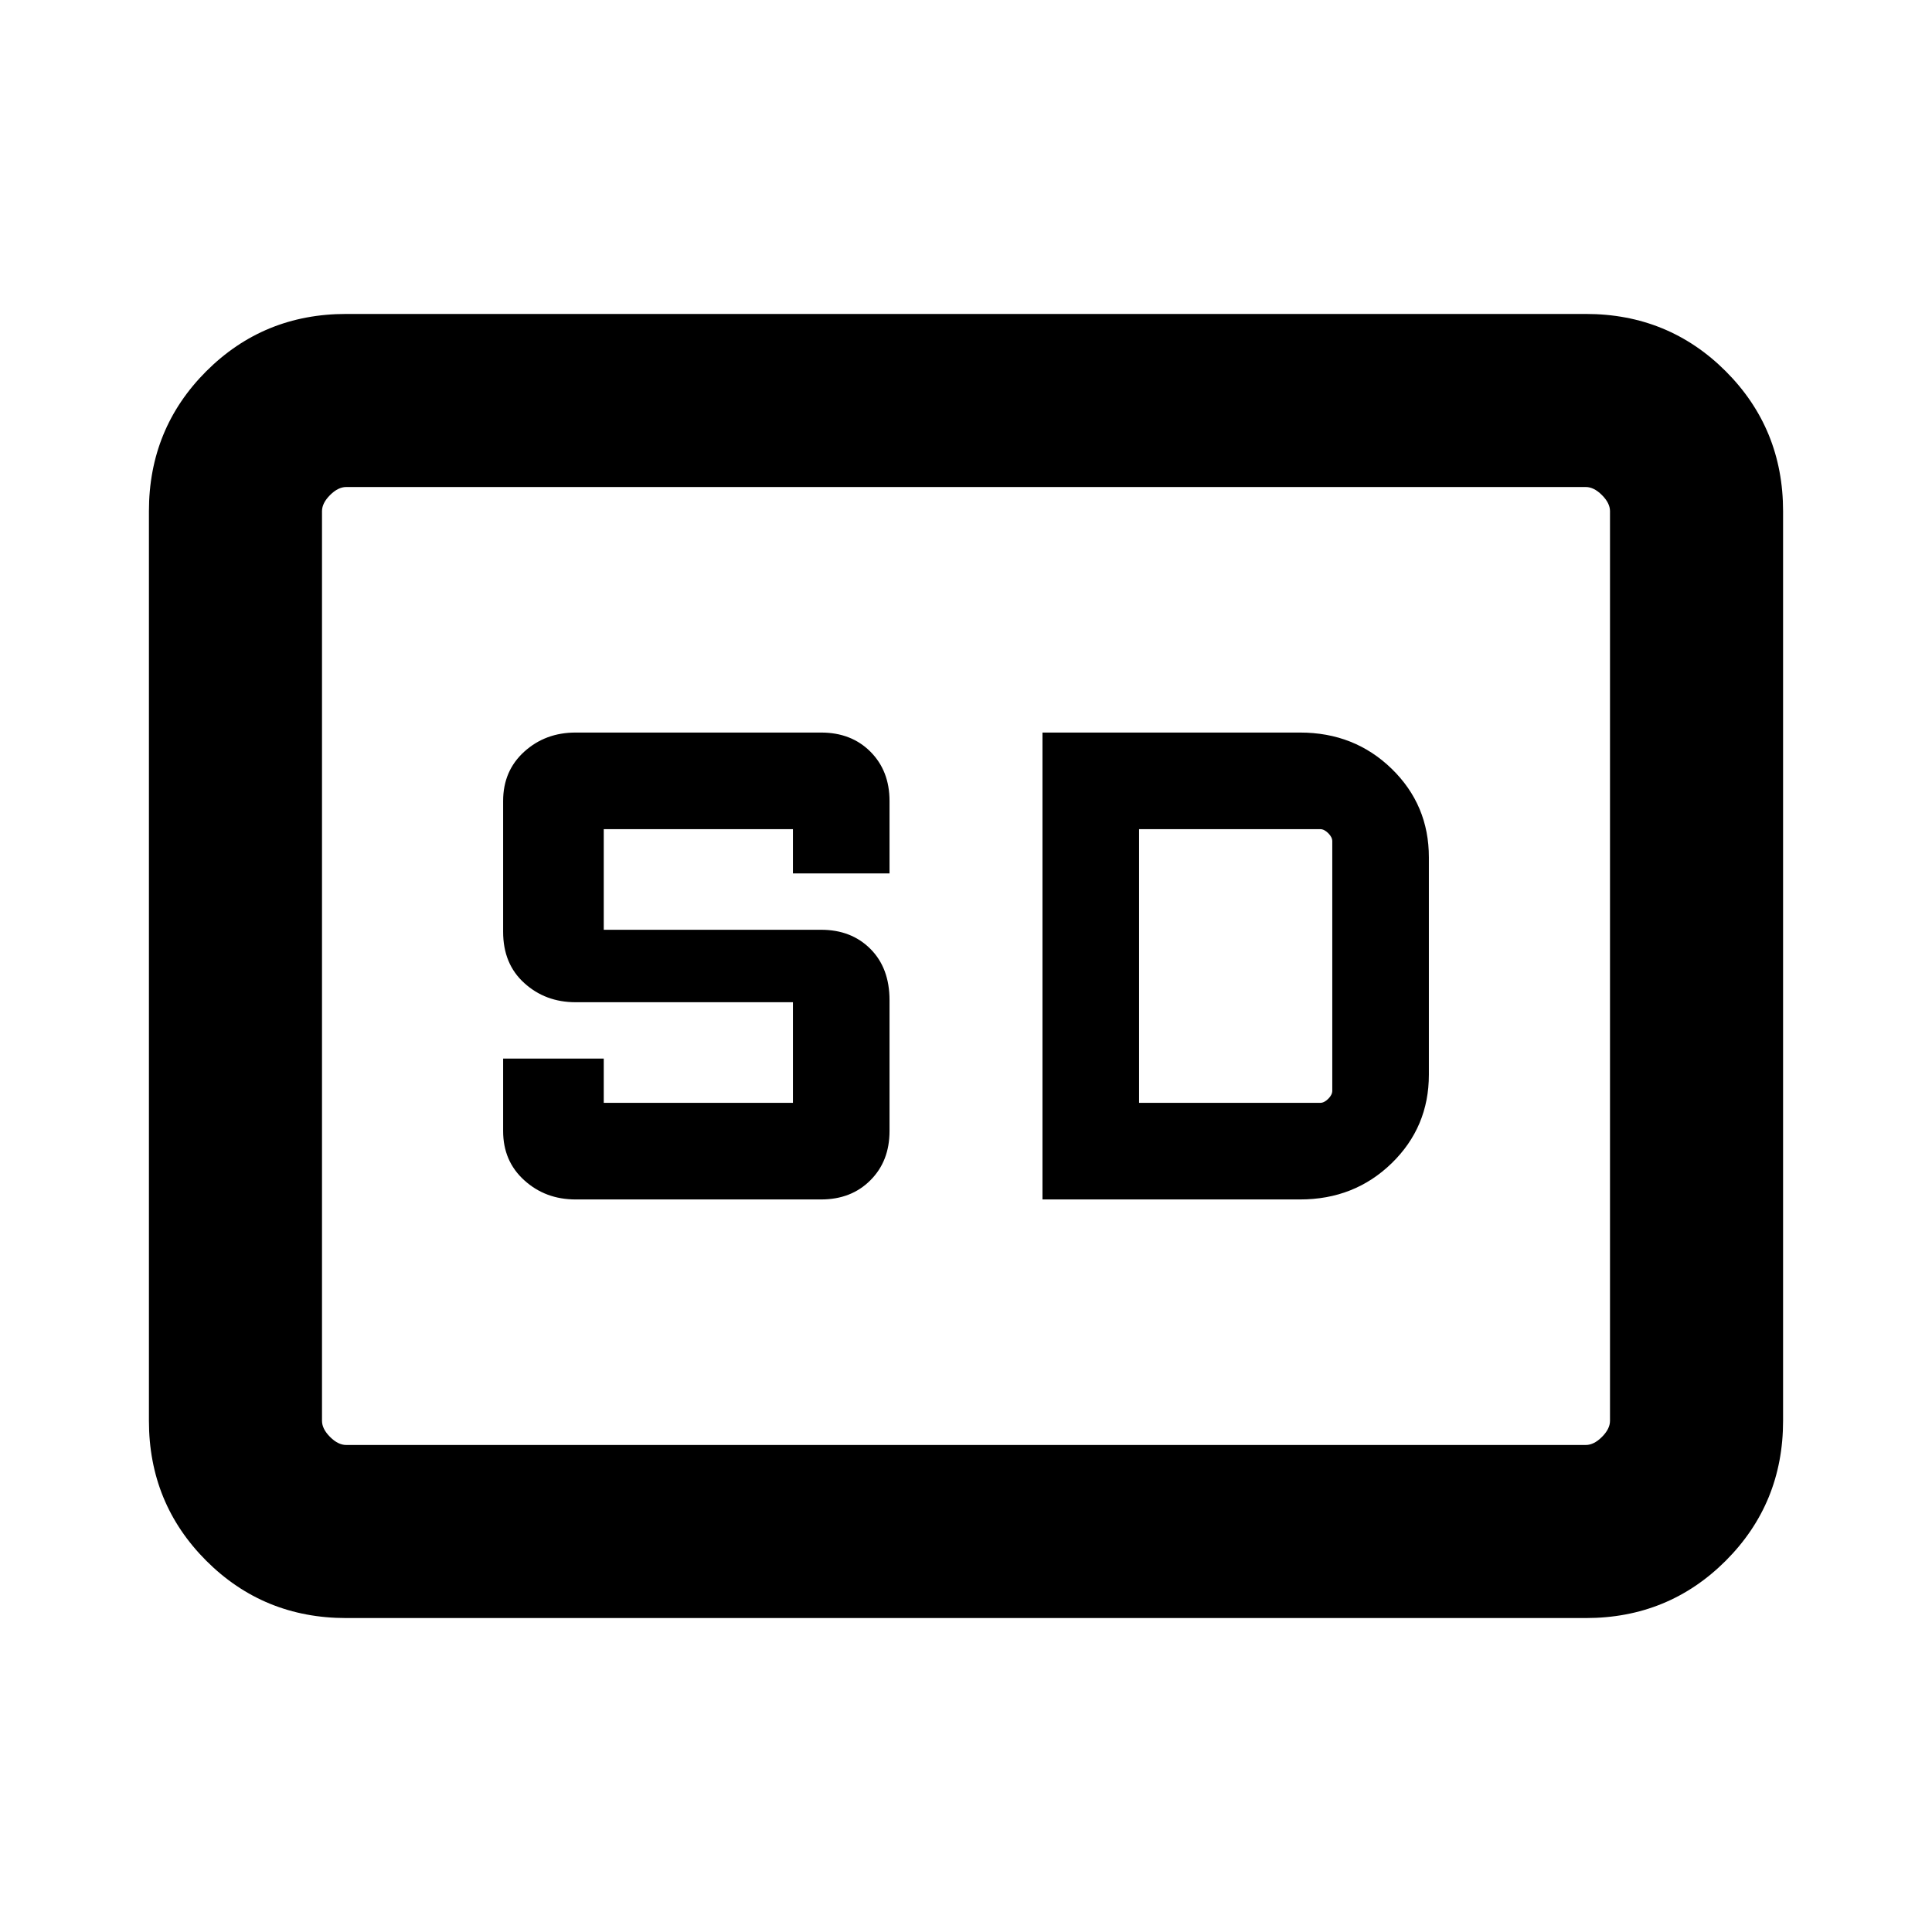 <svg xmlns="http://www.w3.org/2000/svg" height="24" width="24"><path d="M7.15 14.9H10.2Q10.575 14.9 10.812 14.662Q11.05 14.425 11.05 14.05V12.425Q11.05 12.025 10.812 11.787Q10.575 11.55 10.2 11.55H7.5V10.3H9.85V10.85H11.05V9.95Q11.05 9.575 10.812 9.337Q10.575 9.1 10.2 9.1H7.15Q6.775 9.1 6.513 9.337Q6.25 9.575 6.25 9.95V11.575Q6.25 11.975 6.513 12.212Q6.775 12.45 7.15 12.45H9.85V13.7H7.5V13.15H6.25V14.05Q6.25 14.425 6.513 14.662Q6.775 14.9 7.15 14.9ZM12.95 14.9H16.15Q16.825 14.9 17.288 14.45Q17.75 14 17.75 13.35V10.65Q17.75 10 17.288 9.55Q16.825 9.1 16.15 9.1H12.95ZM14.15 13.7V10.3H16.4Q16.45 10.3 16.5 10.35Q16.55 10.4 16.55 10.45V13.55Q16.55 13.6 16.5 13.65Q16.45 13.7 16.4 13.7ZM4.3 20.1Q3.275 20.1 2.562 19.388Q1.85 18.675 1.85 17.65V6.35Q1.85 5.325 2.562 4.612Q3.275 3.9 4.3 3.9H19.7Q20.725 3.9 21.438 4.612Q22.15 5.325 22.15 6.35V17.65Q22.15 18.675 21.438 19.388Q20.725 20.1 19.7 20.1ZM4 6.05Q4 6.05 4 6.137Q4 6.225 4 6.35V17.65Q4 17.775 4 17.862Q4 17.95 4 17.95Q4 17.95 4 17.862Q4 17.775 4 17.65V6.35Q4 6.225 4 6.137Q4 6.05 4 6.05ZM19.7 17.95Q19.8 17.95 19.9 17.85Q20 17.75 20 17.65V6.35Q20 6.25 19.9 6.15Q19.8 6.05 19.7 6.05H4.3Q4.2 6.05 4.1 6.15Q4 6.25 4 6.35V17.65Q4 17.75 4.1 17.85Q4.2 17.95 4.3 17.95Z"/></svg>